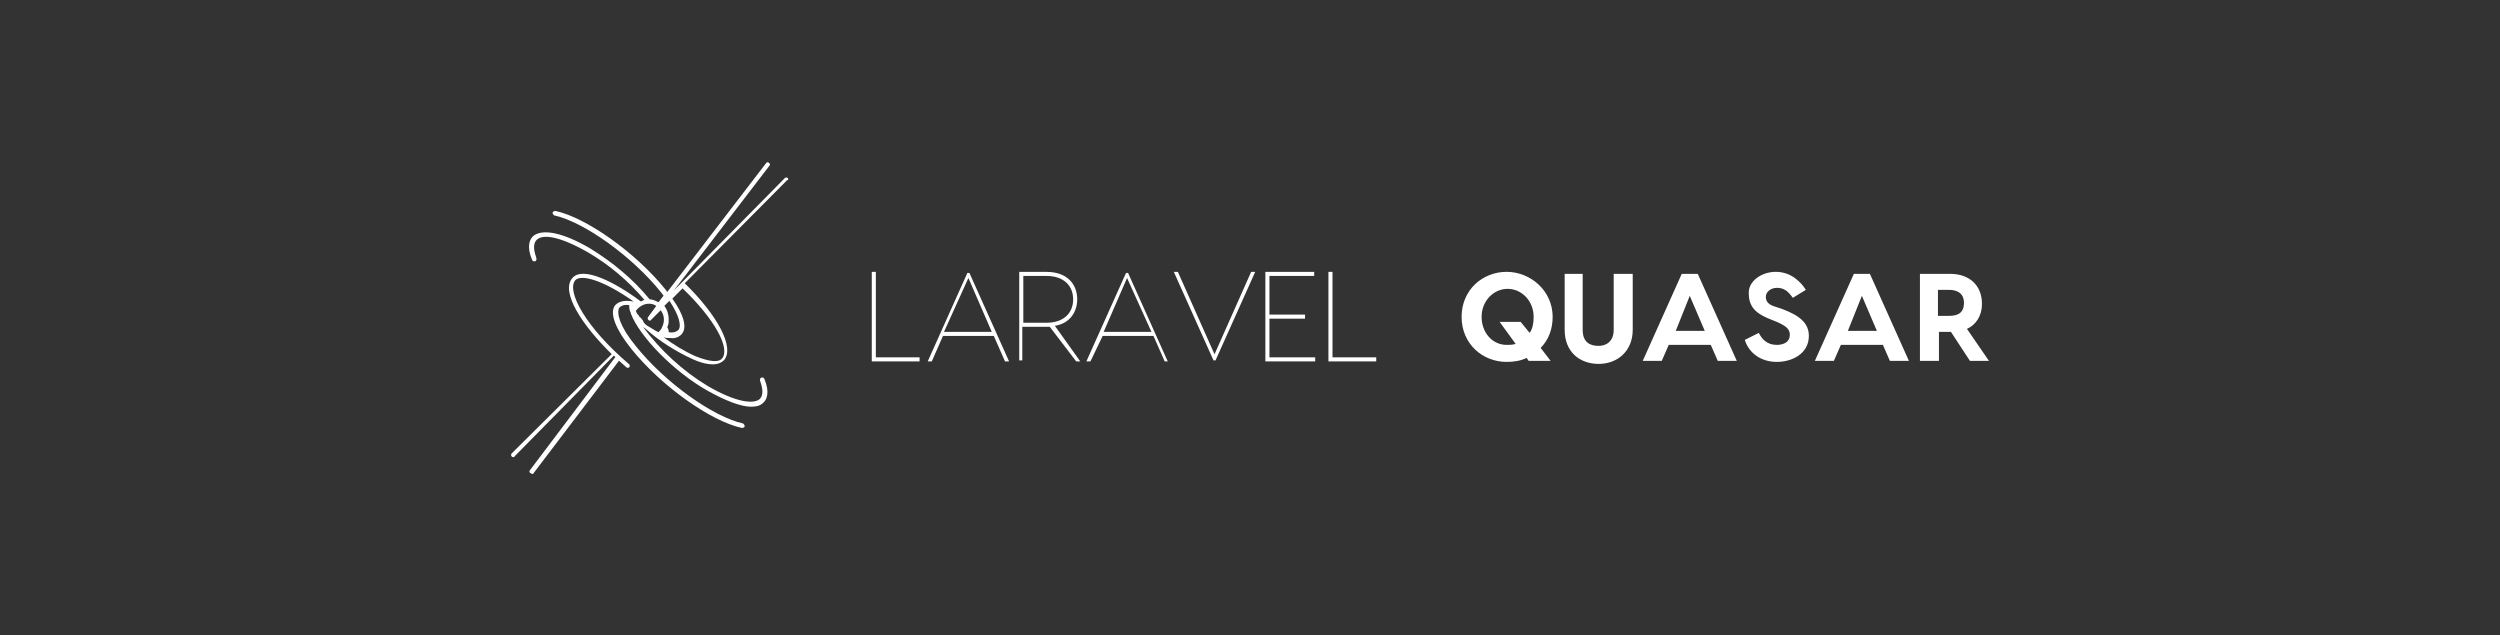 <?xml version="1.0" encoding="utf-8"?>
<svg version="1.1" id="Calque_1" xmlns="http://www.w3.org/2000/svg" xmlns:xlink="http://www.w3.org/1999/xlink" x="0px" y="0px"
     viewBox="0 0 3172.3 806.3" style="enable-background:new 0 0 3172.3 806.3;" xml:space="preserve">
<rect x="0" y="0" width="3172.3" height="806.3" fill="#333333" stroke="none"/>
<g transform="scale(8.615) translate(10, 10)">
	<g id="SvgjsG1144" transform="matrix(1.076,0,0,1.076,-21.152,-17.021)">
		<g>
			<path fill="#ffffff" d="M118.2,30.9c-0.1-0.1-0.3-0.1-0.4,0c0,0,0,0,0,0l-15.2,15.4l13.1-17.1c0.1-0.1,0.1-0.3-0.1-0.4c-0.1-0.1-0.3-0.1-0.4,0.1
				l-13.5,17.6l-0.2-0.3c-4.1-5.1-10.9-9.9-15.1-10.8c-0.2,0-0.3,0.1-0.4,0.2c0,0.2,0.1,0.3,0.2,0.4c0,0,0,0,0,0
				c4.1,0.9,10.7,5.6,14.7,10.6l0.3,0.4l-0.7,0.9c-0.4-0.2-0.8-0.4-1.2-0.4c-2.3-2.8-5.1-5.1-8.2-7c-3.6-2.1-6.4-2.7-7.7-1.7
				c-0.5,0.4-1,1.4-0.2,3.3c0.1,0.2,0.2,0.2,0.4,0.2c0.2-0.1,0.2-0.2,0.2-0.4c0,0,0,0,0,0c-0.3-0.9-0.6-2,0.1-2.6
				c0.8-0.7,3-0.5,7,1.8c2.9,1.7,5.5,3.9,7.7,6.5c-0.2,0-0.3,0.1-0.5,0.2c-3.6-2.7-8-4.9-9.4-3.2c-1.6,1.9,1.3,6.4,5.4,10.4
				L80.4,68.6c-0.1,0.1-0.1,0.3,0,0.4c0,0,0,0,0,0c0.1,0.1,0.1,0.1,0.2,0.1c0.1,0,0.2,0,0.2-0.1l13.6-13.8l0.2,0.2L82.9,70.9
				c-0.1,0.1-0.1,0.3,0.1,0.4c0.1,0,0.1,0.1,0.2,0.1c0.1,0,0.2,0,0.2-0.1l11.7-15.4c0.3,0.3,0.7,0.6,1,0.9c0.1,0.1,0.3,0.1,0.4,0
				c0.1-0.1,0.1-0.3,0-0.4c-6-5.1-8.6-10-7.4-11.5c0.8-0.9,3.9,0,8,2.9c-1.6-0.3-2.3,0.2-2.6,0.6c-0.7,1.1,0.2,3.3,2.3,5.9
				c4.1,5.1,10.9,9.9,15.1,10.8h0.1c0.1,0,0.3-0.1,0.3-0.2c0-0.2-0.1-0.3-0.2-0.4c-4.1-0.9-10.7-5.6-14.7-10.6
				c-2.3-2.8-2.6-4.5-2.3-5.2c0.3-0.4,0.9-0.5,1.4-0.4c0,0.3,0,0.7,0.2,1c0,0,0,0,0,0.1c0,0,0,0,0,0c1.2,3.2,5.9,8,10.5,10.6
				c2.5,1.4,4.6,2.2,6,2.2c0.6,0,1.2-0.1,1.6-0.5c0.5-0.4,1-1.4,0.2-3.3c-0.1-0.2-0.2-0.2-0.4-0.2c0,0,0,0,0,0
				c-0.2,0.1-0.2,0.2-0.2,0.4c0.3,0.9,0.6,2-0.1,2.6c-0.8,0.6-3,0.5-7-1.8c-3.5-2.1-6.5-4.9-8.9-8.1l0.3,0.2c0,0,0,0,0,0
				c1.9,1.7,4.1,3.1,6.5,4.2c0.9,0.4,1.8,0.7,2.8,0.7c0.6,0,1.1-0.2,1.5-0.6c1.4-1.7-0.8-6-5.4-10.5l14-14.1
				C118.3,31.2,118.3,31,118.2,30.9C118.2,30.9,118.2,30.9,118.2,30.9z M101.7,51.3c0.2-0.3,0.2-0.7,0.2-1.1c0-0.6-0.2-1.3-0.6-1.8
				l0.7-0.7c1.4,2.1,1.6,3.4,1.3,3.9c-0.3,0.4-0.9,0.5-1.4,0.4C101.9,51.8,101.9,51.6,101.7,51.3z M98.3,50.3l-0.1-0.1
				C98.1,50,98,50,97.9,49.9l-0.1-0.2l-0.2-0.2l-0.1-0.2l-0.1-0.2c0.4-0.6,1.1-1,1.8-1c0.4,0,0.7,0.1,1,0.3l-1.1,1.5
				c-0.1,0.1-0.1,0.3,0,0.4c0.1,0.1,0.1,0.1,0.2,0.1c0.1,0,0.2,0,0.2-0.1l1.3-1.3c0.5,0.6,0.6,1.5,0.2,2.3c-0.1,0.3-0.3,0.5-0.5,0.7
				l-0.2-0.1l-0.2-0.1l-0.3-0.2l-0.2-0.1c-0.1-0.1-0.2-0.1-0.3-0.2c-0.1,0-0.1-0.1-0.2-0.1c-0.2-0.1-0.3-0.2-0.5-0.4
				S98.4,50.4,98.3,50.3z M109.2,55.6c-0.5,0.6-1.8,0.4-3.6-0.3c-1.6-0.7-3-1.6-4.4-2.6c0.3,0.1,0.6,0.1,1,0.1
				c0.6,0.1,1.3-0.2,1.6-0.7c0.6-0.9,0.1-2.6-1.4-4.7l1.4-1.4C108.1,50.1,110.4,54.2,109.2,55.6z"/>
		</g>
	</g>
    <g id="SvgjsG1145" transform="matrix(1.498,0,0,1.498,83.203,17.015)">
		<path fill="#ffffff" d="M23.9,17.1h4.3v0.4h-4.7V8.7h0.4C23.9,8.7,23.9,17.1,23.9,17.1z M36.6,17.5L35.5,15h-5l-1.1,2.5H29l3.9-8.7h0.2l3.9,8.7
			H36.6z M30.6,14.6h4.7L33,9.3L30.6,14.6z M44,17.5h-0.4L41,14.1c-0.1,0-0.2,0-0.4,0h-2.3v3.3H38V8.7h2.7c2,0,3,1.2,3,2.7
			c0,1.3-0.8,2.4-2.2,2.6L44,17.5z M38.4,13.7h2.3c1.6,0,2.6-0.9,2.6-2.3c0-1.4-1-2.3-2.6-2.3h-2.3V13.7z M52.3,17.5L51.2,15h-5
			L45,17.5h-0.4l3.9-8.7h0.2l3.9,8.7H52.3L52.3,17.5z M46.3,14.6H51l-2.4-5.3L46.3,14.6z M60.8,8.7h0.4l-3.9,8.7h-0.2l-3.9-8.7h0.4
			l3.6,8.1L60.8,8.7z M62.6,17.1h4.5v0.4h-4.8h-0.1V8.7h0.4H67v0.4h-4.4v3.8h3.5v0.4h-3.5L62.6,17.1L62.6,17.1z M68.8,17.1h4.3v0.4
			h-4.7V8.7h0.4V17.1L68.8,17.1z"/>
	</g>
    <g id="SvgjsG1146" transform="matrix(1.474,0,0,1.474,213.83,17.51)">
		<path fill="#ffffff" d="M3.3,13c0,1.2-0.4,2.3-1.2,3.1l1,1.3H0.9l-0.2-0.3c-0.6,0.3-1.3,0.4-2,0.4c-2.4,0-4.5-1.8-4.5-4.5s2.1-4.5,4.5-4.5
			S3.3,10.4,3.3,13L3.3,13z M-1.3,15.8c0.3,0,0.6,0,0.9-0.1L-2,13.5h2.1L1,14.6c0.3-0.4,0.4-1,0.4-1.6c0-1.6-1.2-2.8-2.6-2.8
			s-2.6,1.2-2.6,2.8S-2.7,15.8-1.3,15.8L-1.3,15.8z M9.5,8.7h1.8v5.6c0,2.1-1.5,3.4-3.4,3.4s-3.4-1.2-3.4-3.4V8.7h1.8v5.6
			c0,1.3,0.8,1.6,1.6,1.6c0.7,0,1.5-0.4,1.5-1.6V8.7L9.5,8.7z M19.8,17.4l-0.7-1.6h-4.2l-0.7,1.6h-1.9l3.9-8.7h1.6l3.9,8.7H19.8
			L19.8,17.4z M15.6,14.4h2.9l-1.5-3.5L15.6,14.4z M25.6,8.5c1.5,0,2.5,1,3,1.8l-1.3,0.8c-0.5-0.7-0.9-1-1.6-1
			c-0.6,0-1.1,0.4-1.1,0.9c0,0.5,0.3,0.8,1,1l0.6,0.2c1.9,0.7,2.7,1.5,2.7,2.7c0,1.8-1.7,2.6-3.2,2.6c-1.6,0-2.8-0.9-3.2-2.2
			l1.4-0.7c0.3,0.6,0.8,1.2,1.8,1.2c0.7,0,1.3-0.3,1.3-1c0-0.6-0.4-0.9-1.3-1.3l-0.5-0.2c-1.3-0.5-2.3-1.1-2.3-2.6
			C22.8,9.5,24.1,8.5,25.6,8.5L25.6,8.5z M37,17.4l-0.7-1.6h-4.2l-0.7,1.6h-1.9l3.9-8.7h1.6l3.9,8.7H37z M32.8,14.4h2.9l-1.5-3.5
			L32.8,14.4z M46.9,17.4h-1.9l-1.9-2.9h0h-1.2v2.9H40V8.7H43c2,0,3.2,1.2,3.2,3c0,1.2-0.6,2.1-1.5,2.5L46.9,17.4z M41.8,10.3v2.6
			h1.1c0.9,0,1.5-0.3,1.5-1.3c0-0.9-0.6-1.3-1.5-1.3H41.8z"/>
	</g>
</g>
</svg>
